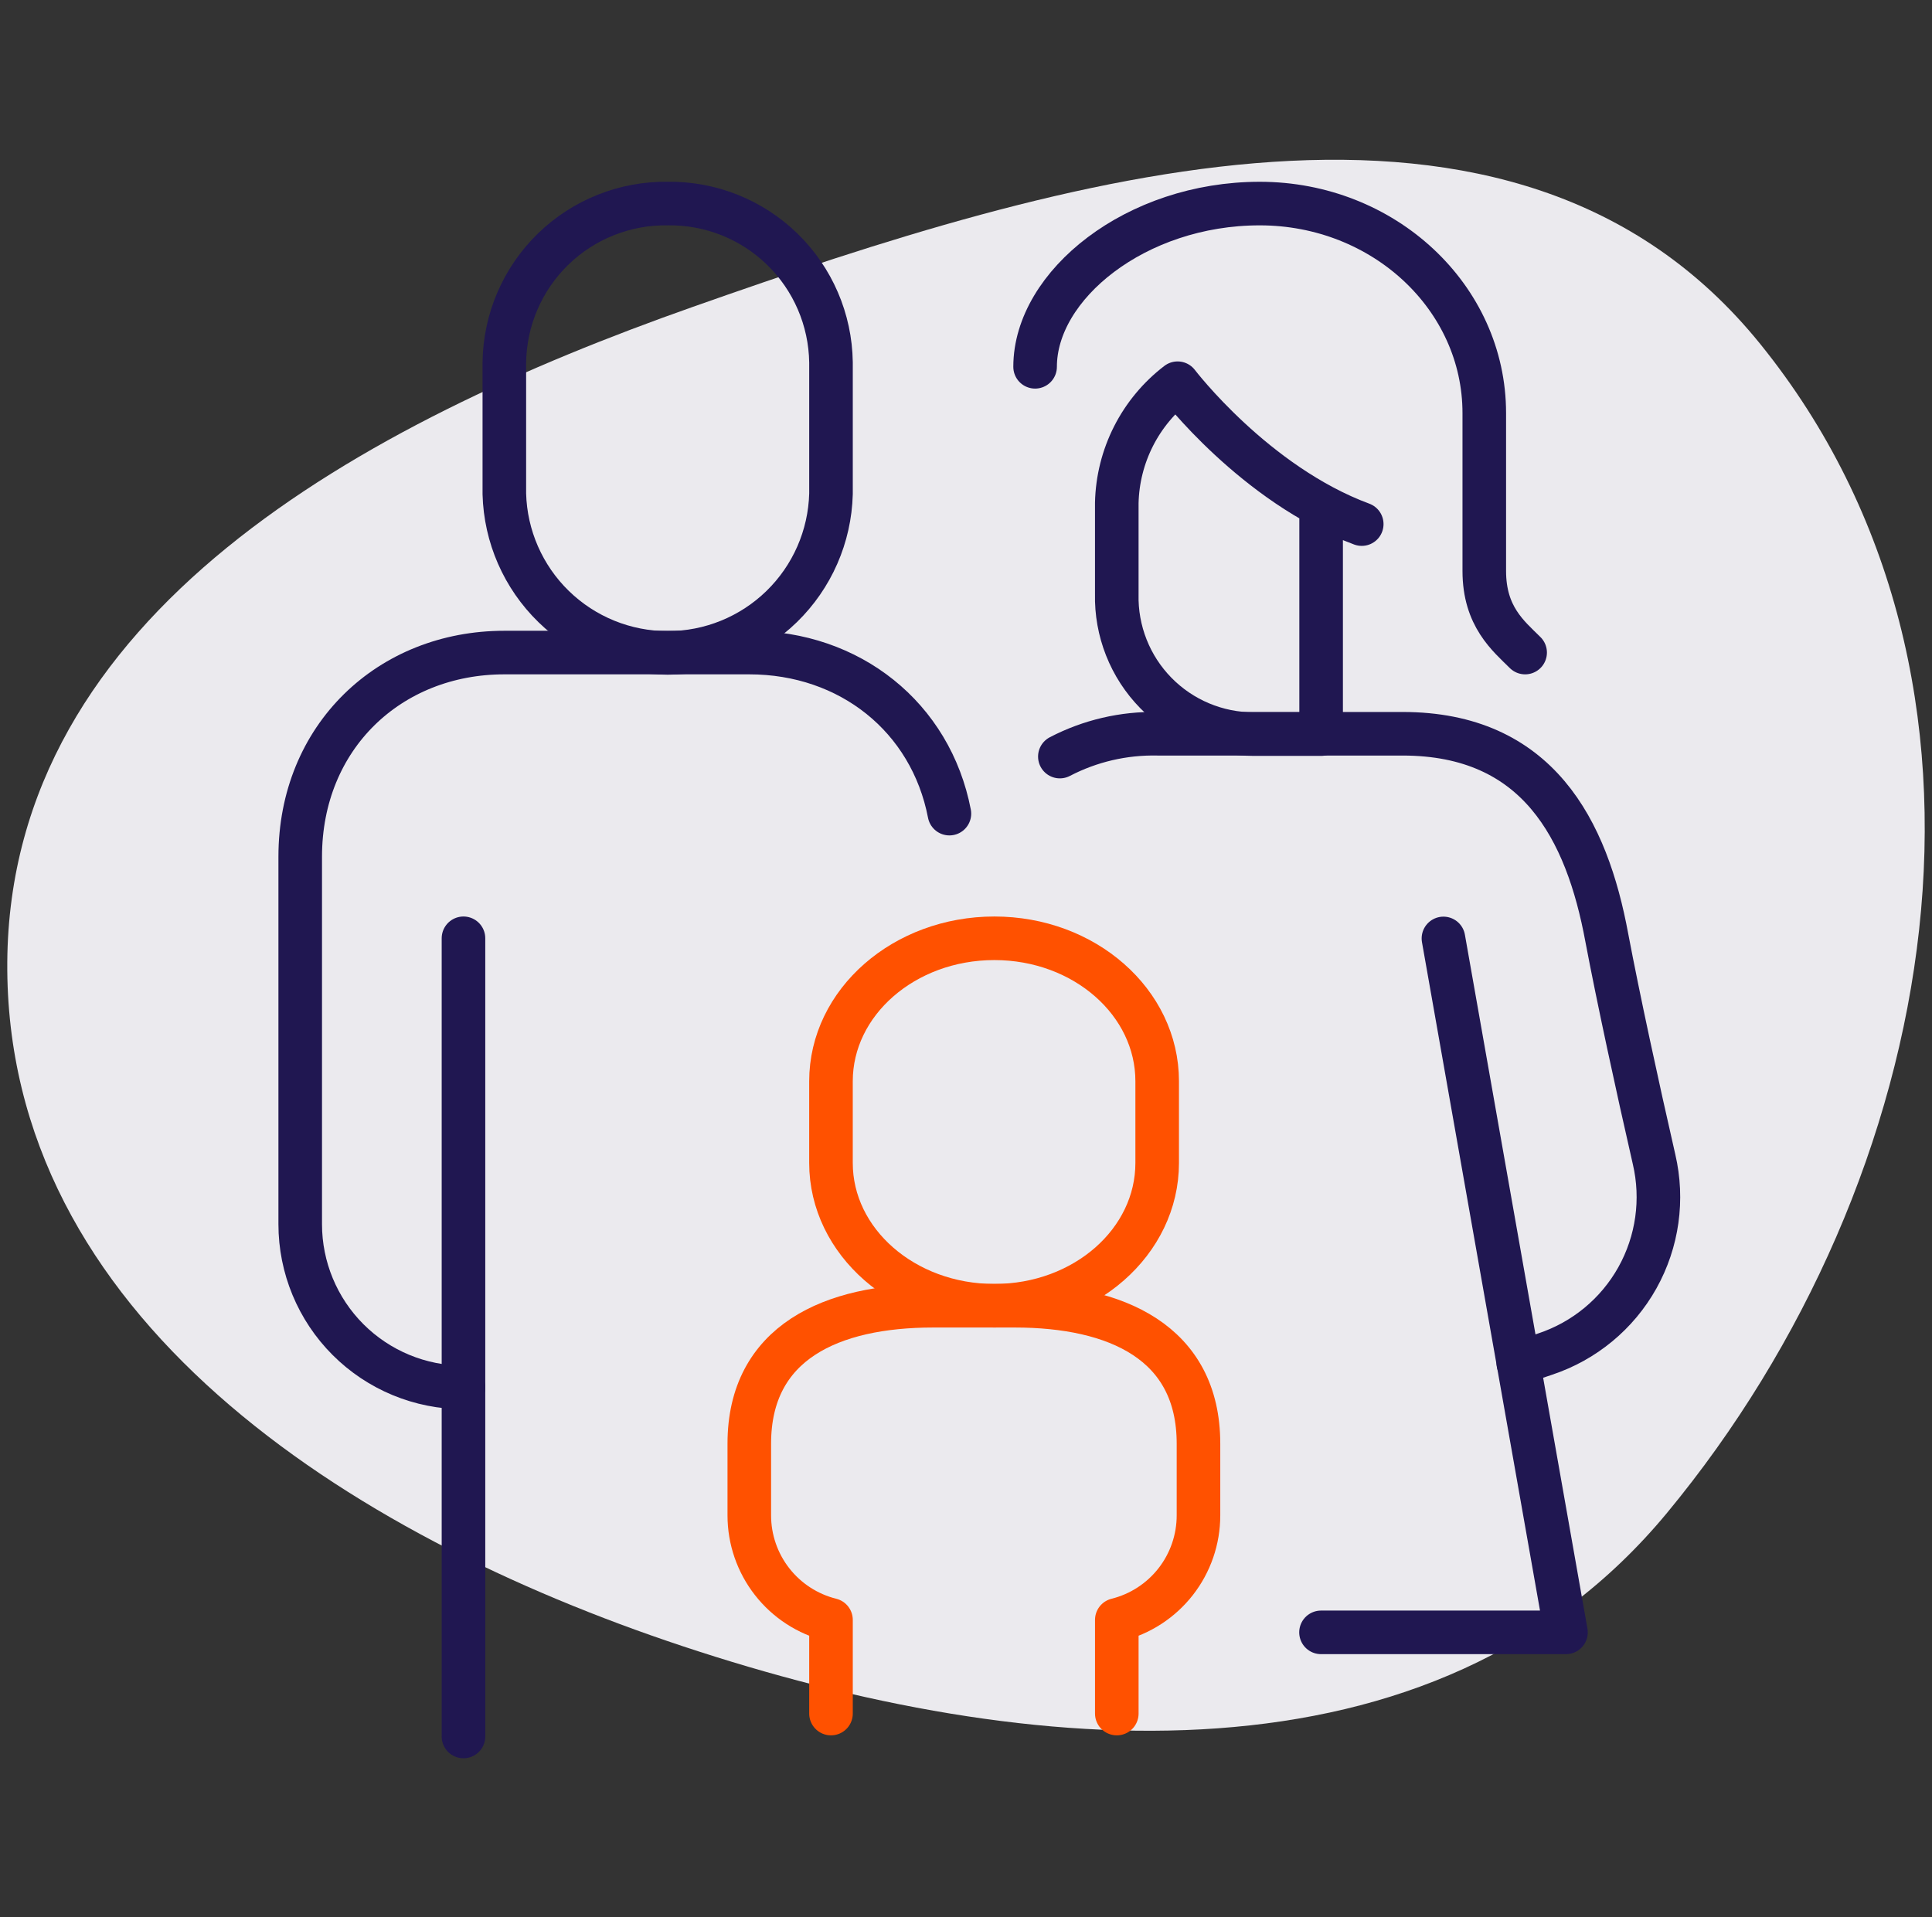<svg width="133" height="132" viewBox="0 0 133 132" fill="none" xmlns="http://www.w3.org/2000/svg">
<rect x="0" y="0" width="133" height="132" fill="#333333" stroke="none"/>
<g clip-path="url(#clip0_6634_7940)">
<path fill-rule="evenodd" clip-rule="evenodd" d="M0.501 66.248C0.67 42.247 24.949 29.153 47.659 21.142C73.214 12.129 104.176 2.647 121.177 23.684C139.907 46.859 133.752 81.205 114.758 104.167C98.734 123.539 70.915 121.282 47.009 113.348C23.822 105.653 0.329 90.596 0.501 66.248Z" fill="#EBEAEE"/>
<path d="M31.906 64.603V119.56" stroke="#201751" stroke-width="3" stroke-linecap="round" stroke-linejoin="round"/>
<path d="M65.358 56.02C64.078 49.375 58.501 44.93 51.582 44.93H34.718C26.817 44.93 20.667 50.734 20.667 58.989V84.288C20.667 87.269 21.851 90.127 23.959 92.235C26.067 94.343 28.926 95.527 31.907 95.527V95.527" stroke="#201751" stroke-width="3" stroke-linecap="round" stroke-linejoin="round"/>
<path d="M99.367 64.613L107.803 112.391H90.939" stroke="#201751" stroke-width="3" stroke-linecap="round" stroke-linejoin="round"/>
<path d="M45.966 14.015C44.51 13.994 43.063 14.26 41.71 14.799C40.356 15.337 39.122 16.136 38.078 17.152C37.033 18.167 36.199 19.378 35.623 20.716C35.046 22.053 34.739 23.492 34.719 24.948V34.004C34.796 36.935 36.015 39.719 38.115 41.764C40.215 43.81 43.031 44.954 45.962 44.954C48.894 44.954 51.709 43.81 53.809 41.764C55.91 39.719 57.128 36.935 57.206 34.004V24.948C57.164 22.008 55.957 19.205 53.849 17.154C51.742 15.104 48.906 13.975 45.966 14.015V14.015Z" stroke="#201751" stroke-width="3" stroke-linecap="round" stroke-linejoin="round"/>
<path d="M68.453 64.603C62.24 64.603 57.205 69.01 57.205 74.445V80.069C57.205 85.504 62.24 89.902 68.453 89.902C74.665 89.902 79.661 85.504 79.661 80.069V74.445C79.661 69.01 74.657 64.603 68.453 64.603Z" stroke="#FF5100" stroke-width="3" stroke-linecap="round" stroke-linejoin="round"/>
<path d="M76.881 117.982V111.533C78.487 111.133 79.913 110.208 80.932 108.904C81.951 107.601 82.504 105.993 82.504 104.339V99.398C82.504 92.416 76.841 89.902 69.859 89.902H64.235C57.245 89.902 51.582 92.416 51.582 99.398V104.339C51.582 105.993 52.136 107.601 53.155 108.904C54.174 110.208 55.6 111.133 57.206 111.533V117.982" stroke="#FF5100" stroke-width="3" stroke-linecap="round" stroke-linejoin="round"/>
<path d="M72.961 52.092C75.037 51.011 77.352 50.471 79.692 50.521H96.555C105.871 50.521 109.24 57.118 110.615 64.572C111.4 68.711 112.696 74.704 113.866 79.817C114.515 82.586 114.105 85.498 112.718 87.98C111.33 90.462 109.064 92.335 106.365 93.233L104.52 93.853" stroke="#201751" stroke-width="3" stroke-linecap="round" stroke-linejoin="round"/>
<path d="M93.743 36.085C86.376 33.359 81.067 26.385 81.067 26.385C79.796 27.357 78.76 28.602 78.035 30.028C77.311 31.454 76.916 33.025 76.88 34.624V40.907C76.852 42.163 77.075 43.411 77.536 44.579C77.997 45.748 78.687 46.812 79.565 47.709C80.443 48.607 81.491 49.321 82.649 49.807C83.806 50.294 85.05 50.545 86.305 50.545H90.947V34.836" stroke="#201751" stroke-width="3" stroke-linecap="round" stroke-linejoin="round"/>
<path d="M71.257 25.255C71.257 19.639 78.184 14.016 86.722 14.016C95.26 14.016 102.179 20.472 102.179 28.444V39.314C102.179 42.456 103.844 43.791 104.991 44.93" stroke="#201751" stroke-width="3" stroke-linecap="round" stroke-linejoin="round"/>
</g>
<defs>
<clipPath id="clip0_6634_7940">
<rect width="132" height="132" fill="white" transform="translate(0.5)"/>
</clipPath>
</defs>
</svg>
